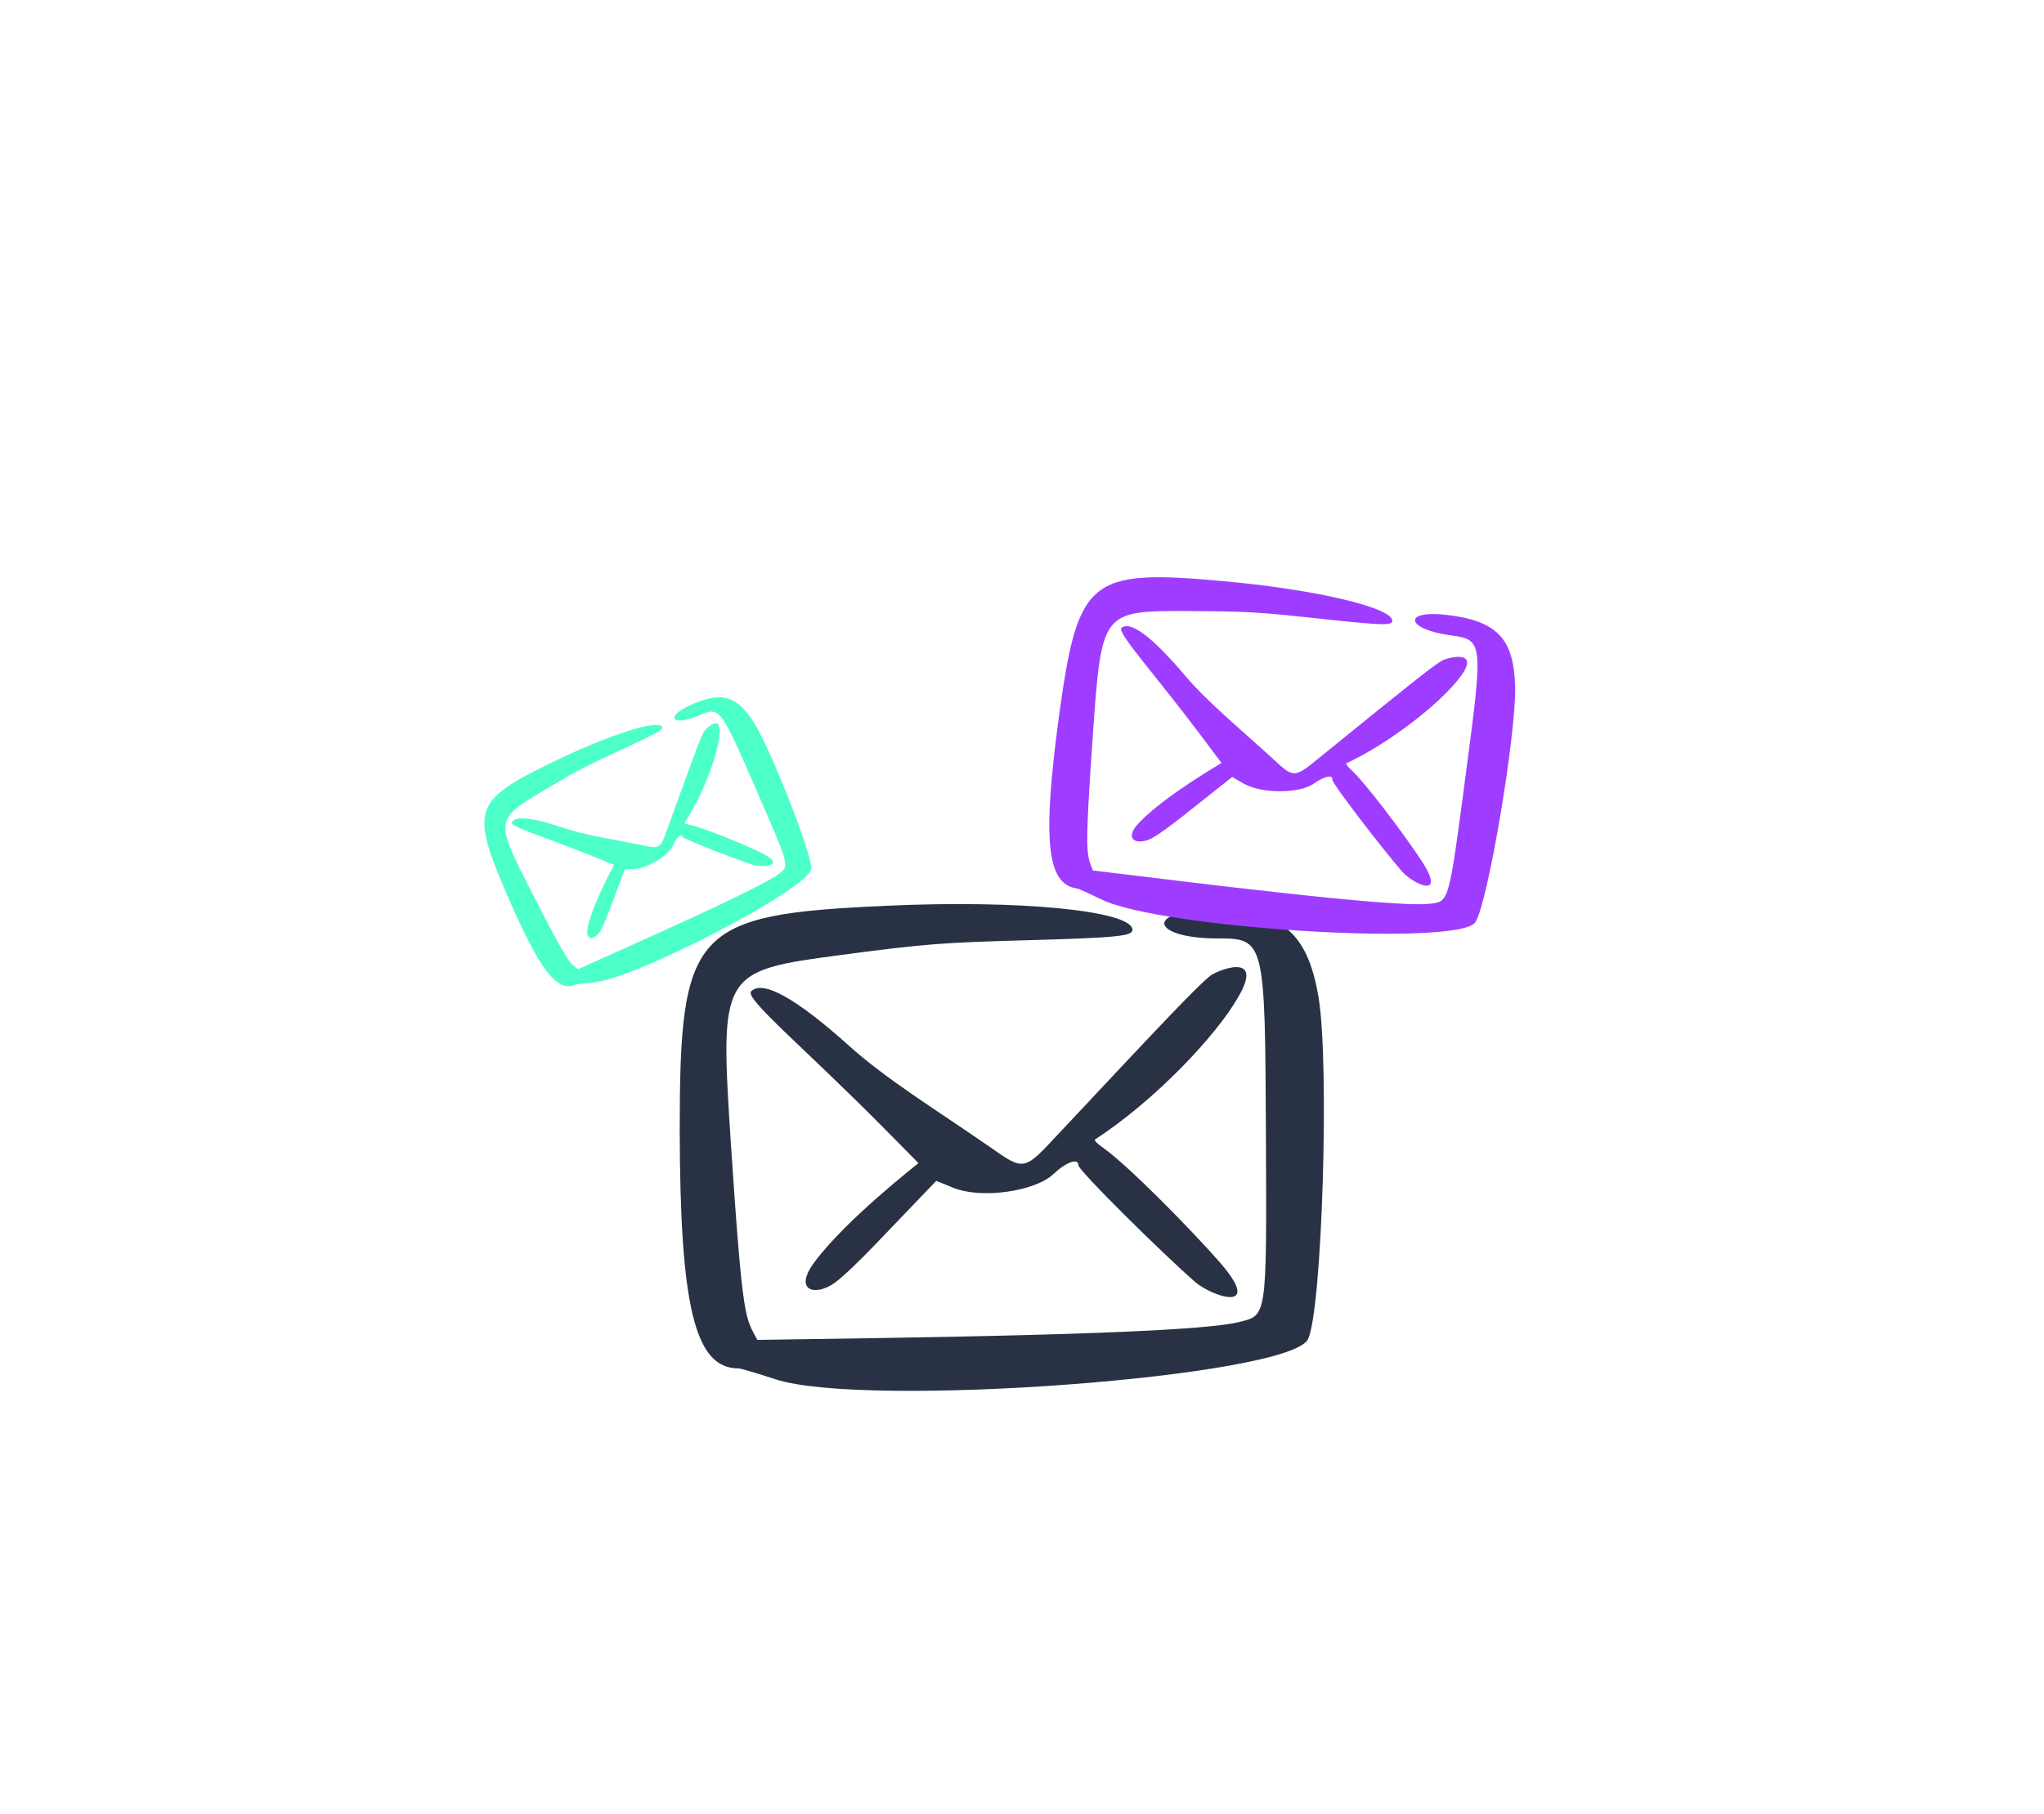 <svg width="365" height="324" viewBox="0 0 365 324" fill="none" xmlns="http://www.w3.org/2000/svg">
<g filter="url(#filter0_d_506_15033)">
<path fill-rule="evenodd" clip-rule="evenodd" d="M158.262 161.77C123.738 163.319 121.377 165.975 121.377 201.974C121.451 233.473 124.106 244.391 131.852 244.391C132.294 244.391 135.245 245.276 138.417 246.309C154.278 251.621 230.407 245.94 233.58 239.154C236.088 233.842 237.415 190.466 235.497 178.368C233.505 166.122 228.563 162.286 215.506 162.581C204.293 162.876 205.99 167.597 217.35 167.597C225.834 167.597 225.907 167.819 226.055 202.49C226.202 235.686 226.277 234.875 221.186 236.129C211.892 238.416 158.261 238.932 135.245 239.301C133.106 235.244 132.663 236.572 130.524 204.408C128.532 173.573 128.606 173.425 150.22 170.548C165.343 168.556 168.073 168.335 184.523 167.893C199.793 167.45 202.228 167.155 202.228 166.048C202.154 162.655 182.015 160.663 158.262 161.77ZM216.17 174.237C213.662 176.228 207.908 182.351 189.023 202.49C182.752 209.203 182.974 209.203 176.556 204.703C166.745 197.917 158.262 192.753 151.622 186.777C142.18 178.294 136.204 174.974 134.139 177.04C132.885 178.294 143.581 187.073 157.818 201.458L164.015 207.728C163.794 207.949 151.106 217.76 145.425 225.432C141.589 230.596 145.647 231.555 149.04 229.121C152.581 226.465 158.483 219.9 167.187 210.9L170.286 212.154C175.228 214.146 184.744 212.818 188.064 209.72C190.424 207.507 192.564 206.769 192.564 208.097C192.564 209.056 207.982 224.252 213.441 228.973C216.539 231.629 225.686 234.58 217.94 225.58C212.26 219.088 201.048 207.802 196.99 204.998C196.031 204.335 195.367 203.671 195.515 203.523C206.211 196.589 217.276 184.859 221.112 178.073C225.907 169.884 217.424 173.278 216.17 174.237Z" fill="#293244"/>
<path fill-rule="evenodd" clip-rule="evenodd" d="M98.841 136.036C84.49 142.985 83.974 144.541 90.535 159.799C96.308 173.136 99.423 177.28 102.706 175.868C102.893 175.787 104.306 175.625 105.838 175.484C113.529 174.845 144.76 158.561 144.868 155.107C144.963 152.398 137.619 133.772 134.601 128.994C131.525 124.167 128.731 123.442 123.251 125.946C118.552 128.115 120.132 129.807 124.947 127.736C128.543 126.19 128.614 126.271 134.996 140.939C141.109 154.982 140.993 154.624 139.064 156.084C135.541 158.747 112.904 168.741 103.217 173.092C101.57 171.762 101.625 172.406 94.856 159.164C88.391 146.457 88.396 146.381 97.032 141.223C103.079 137.622 104.195 137.031 111.087 133.845C117.479 130.874 118.457 130.305 118.255 129.836C117.605 128.411 108.707 131.238 98.841 136.036ZM125.657 130.765C124.957 132.067 123.634 135.711 119.3 147.689C117.866 151.677 117.96 151.636 114.42 150.899C109.024 149.811 104.488 149.168 100.585 147.846C95.036 145.971 91.898 145.653 91.4 146.905C91.097 147.665 97.23 149.436 105.886 152.938L109.656 154.466C109.602 154.601 106.013 161.072 105.004 165.359C104.319 168.246 106.213 167.913 107.208 166.263C108.225 164.492 109.529 160.634 111.578 155.233L113.12 155.2C115.578 155.143 119.369 152.846 120.212 150.927C120.809 149.559 121.581 148.857 121.823 149.419C121.998 149.826 131.302 153.457 134.477 154.463C136.274 155.024 140.689 154.607 135.765 152.204C132.174 150.488 125.365 147.748 123.134 147.299C122.607 147.193 122.205 147.032 122.24 146.943C125.51 142.054 128.062 135.066 128.451 131.491C128.991 127.146 126.014 130.13 125.657 130.765Z" fill="#4DFFC9"/>
<path fill-rule="evenodd" clip-rule="evenodd" d="M218.498 103.8C194.373 101.595 192.481 103.216 189.061 128.218C186.119 150.103 186.926 157.938 192.306 158.674C192.613 158.716 194.578 159.611 196.683 160.63C207.194 165.826 260.609 169.114 263.457 164.702C265.704 161.251 270.747 131.251 270.564 122.666C270.344 113.972 267.276 110.838 258.18 109.802C250.364 108.942 251.094 112.382 258.984 113.461C264.876 114.267 264.906 114.428 261.714 138.523C258.663 161.593 258.791 161.036 255.137 161.424C248.464 162.129 211.167 157.392 195.146 155.461C194.046 152.44 193.612 153.32 195.182 130.778C196.729 109.173 196.794 109.077 212.079 109.133C222.772 109.186 224.689 109.292 236.156 110.547C246.804 111.691 248.523 111.717 248.628 110.949C248.899 108.585 235.101 105.288 218.498 103.8ZM257.534 117.96C255.602 119.105 251.024 122.811 235.994 135.004C231.001 139.071 231.155 139.092 227.125 135.357C220.956 129.711 215.555 125.318 211.511 120.538C205.759 113.748 201.924 110.875 200.293 112.113C199.303 112.865 205.898 119.979 214.42 131.322L218.128 136.266C217.953 136.399 208.208 142.007 203.534 146.796C200.38 150.018 203.107 151.07 205.695 149.701C208.406 148.193 213.129 144.194 220.03 138.77L222.062 139.936C225.306 141.789 232.041 141.771 234.641 139.934C236.491 138.621 238.047 138.312 237.921 139.235C237.83 139.901 247.094 151.92 250.437 155.718C252.337 157.857 258.409 160.775 253.885 153.788C250.556 148.74 243.841 139.836 241.29 137.503C240.687 136.951 240.289 136.427 240.405 136.338C248.493 132.539 257.292 125.443 260.601 121.094C264.71 115.863 258.496 117.413 257.534 117.96Z" fill="#9E3DFF"/>
</g>
<defs>
<filter id="filter0_d_506_15033" x="-6.16" y="0" width="370.751" height="357" filterUnits="userSpaceOnUse" color-interpolation-filters="sRGB">
<feFlood flood-opacity="0" result="BackgroundImageFix"/>
<feColorMatrix in="SourceAlpha" type="matrix" values="0 0 0 0 0 0 0 0 0 0 0 0 0 0 0 0 0 0 127 0" result="hardAlpha"/>
<feOffset/>
<feGaussianBlur stdDeviation="37.5"/>
<feComposite in2="hardAlpha" operator="out"/>
<feColorMatrix type="matrix" values="0 0 0 0 0.153 0 0 0 0 0.188 0 0 0 0 0.263 0 0 0 0.2 0"/>
<feBlend mode="normal" in2="BackgroundImageFix" result="effect1_dropShadow_506_15033"/>
<feBlend mode="normal" in="SourceGraphic" in2="effect1_dropShadow_506_15033" result="shape"/>
</filter>
</defs>
</svg>

